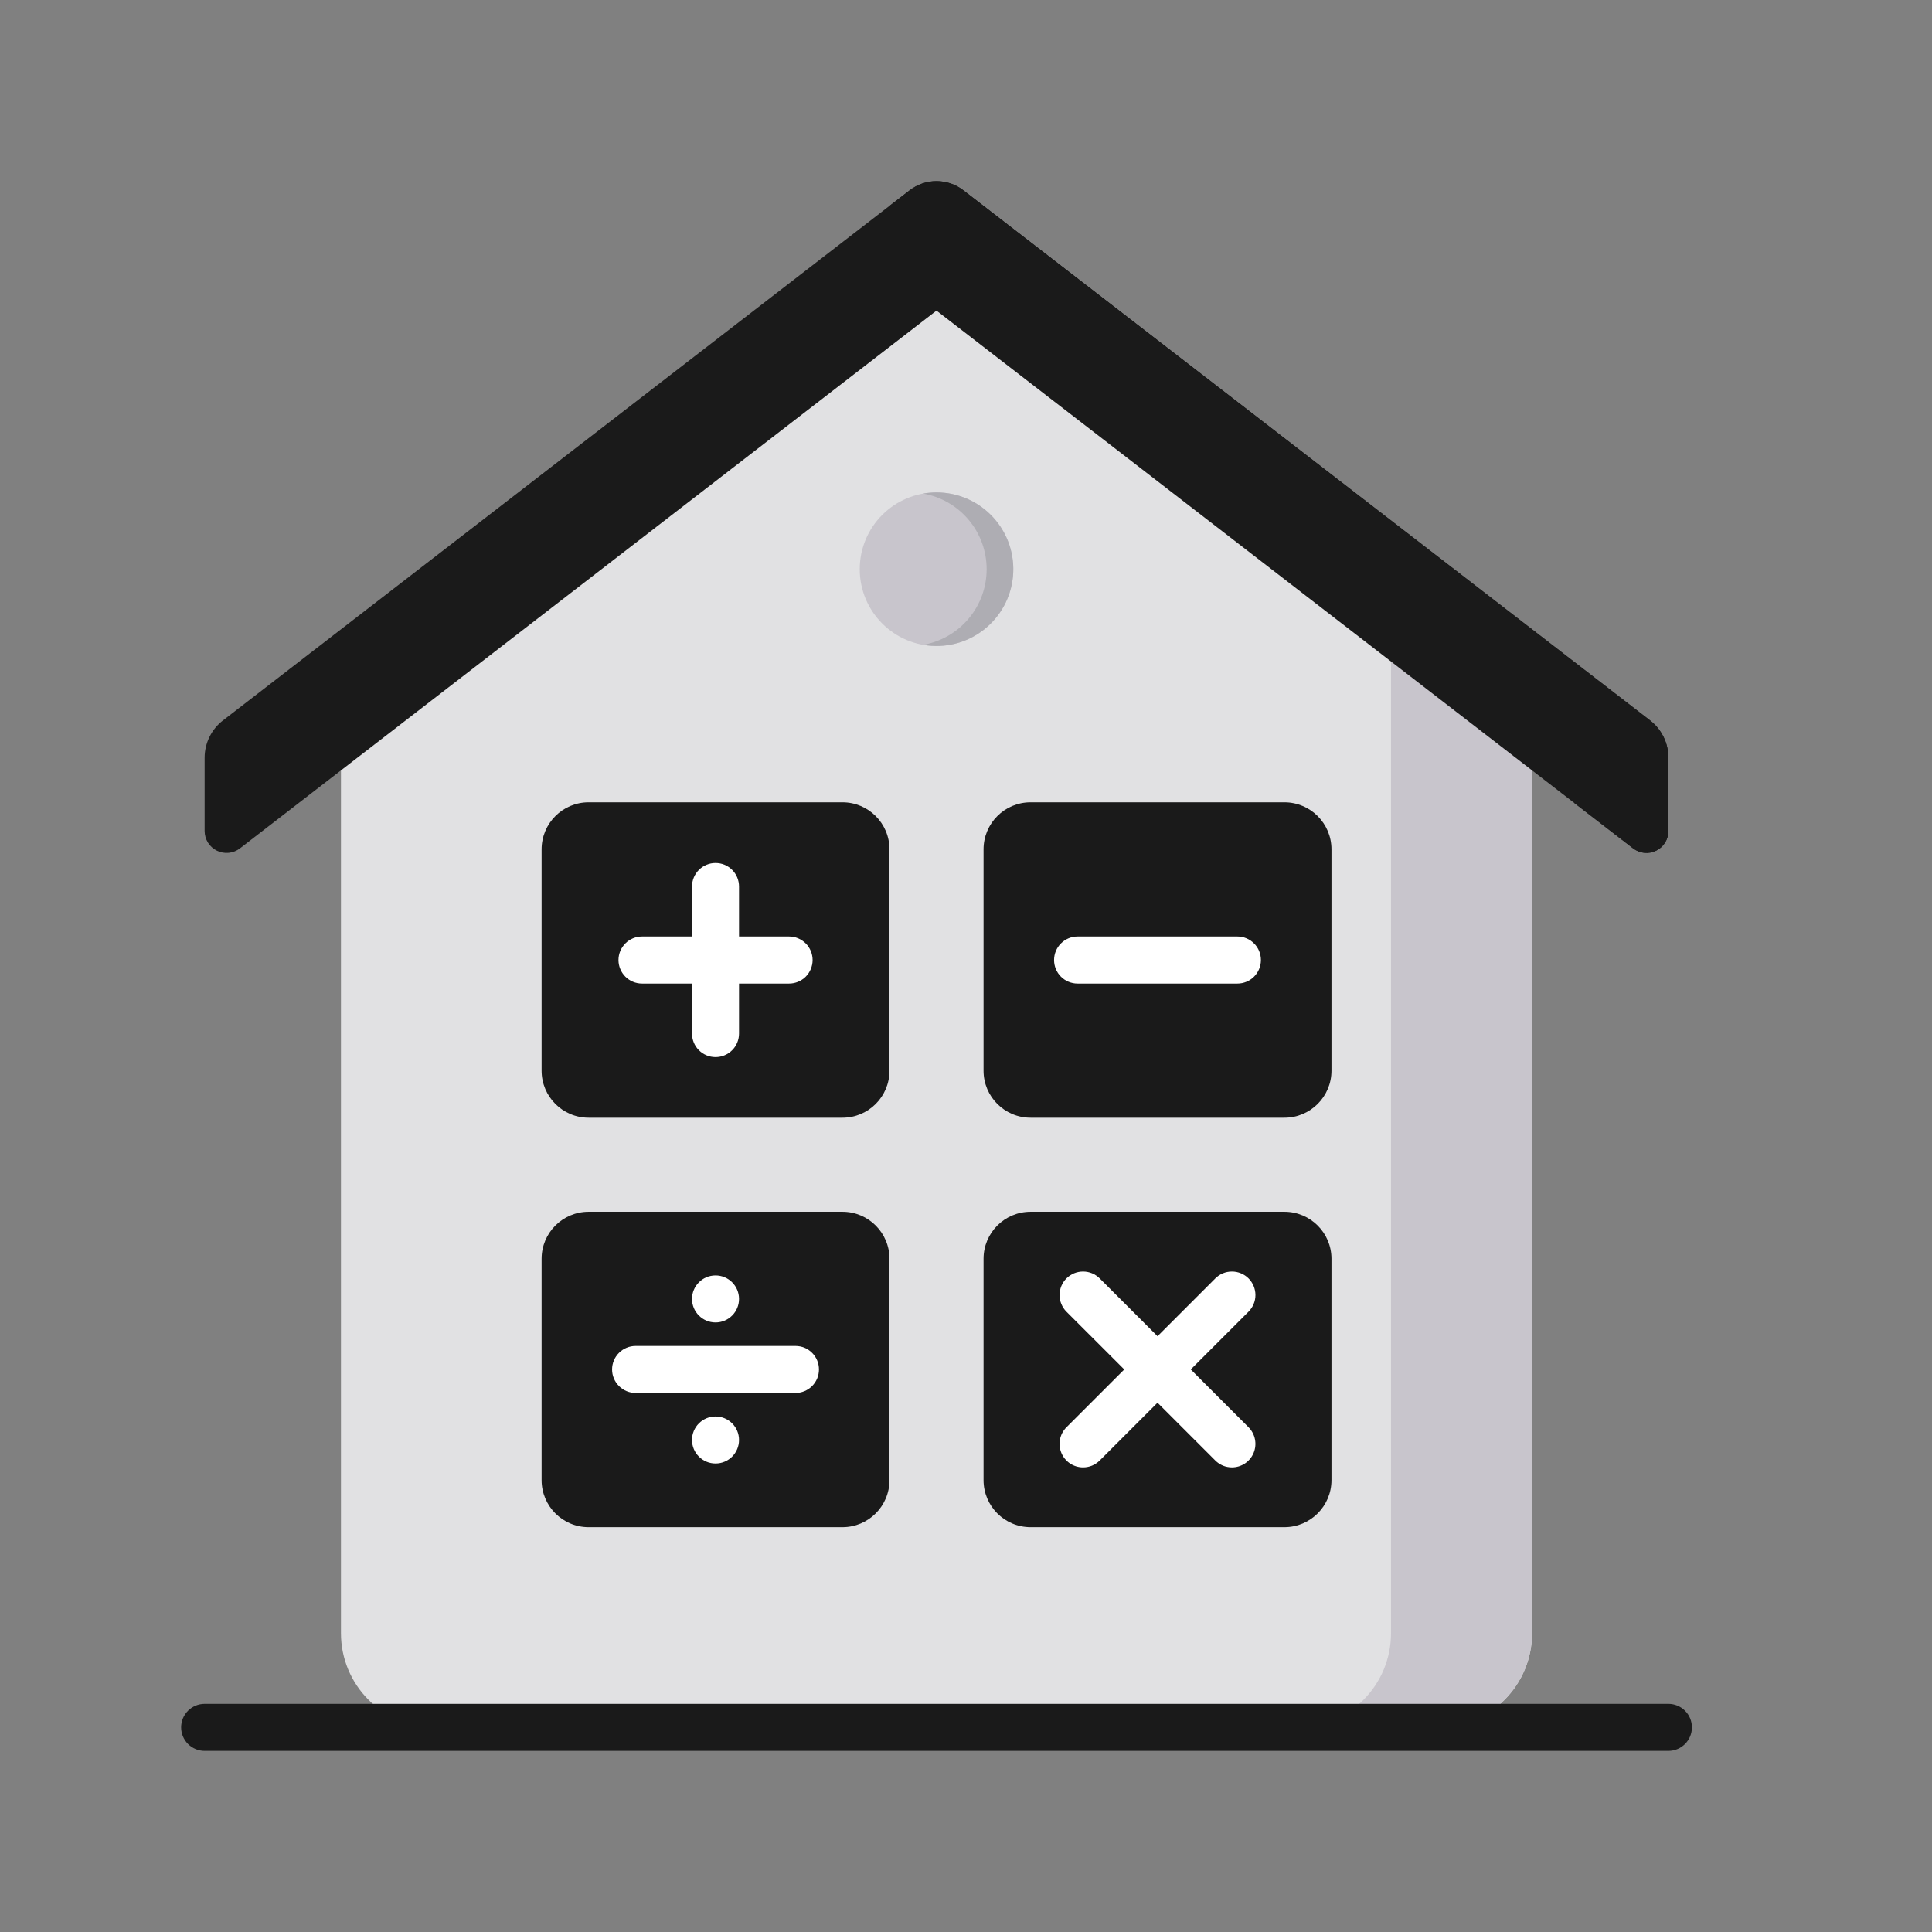 <svg width="48" height="48" viewBox="0 0 48 48" fill="none" xmlns="http://www.w3.org/2000/svg">
<rect x="0" y="0" width="48" height="48" fill="#808080" stroke="none"/>
<path d="M38.063 16.829V40.58C38.063 41.2 37.817 41.794 37.379 42.232C36.941 42.67 36.347 42.916 35.727 42.916H10.808C10.188 42.916 9.594 42.67 9.156 42.232C8.718 41.794 8.471 41.2 8.471 40.58V16.829L23.207 6.046L38.063 16.829Z" fill="#E1E1E3"/>
<path d="M34.559 15.66V40.58C34.559 41.199 34.313 41.794 33.875 42.232C33.437 42.67 32.843 42.916 32.223 42.916H35.727C36.347 42.916 36.941 42.67 37.379 42.232C37.817 41.794 38.063 41.199 38.063 40.58V16.828L34.559 15.66Z" fill="#C8C5CC"/>
<path d="M40.573 21.077L23.267 7.717L5.962 21.077C5.882 21.139 5.785 21.178 5.684 21.188C5.582 21.198 5.48 21.18 5.389 21.135C5.297 21.09 5.22 21.02 5.166 20.934C5.113 20.847 5.084 20.748 5.084 20.646V18.825C5.084 18.646 5.125 18.47 5.204 18.31C5.282 18.149 5.397 18.009 5.538 17.9L22.601 4.727C22.792 4.58 23.026 4.5 23.267 4.5C23.509 4.5 23.743 4.58 23.934 4.727L40.997 17.9C41.138 18.009 41.252 18.149 41.331 18.31C41.41 18.47 41.451 18.646 41.451 18.825V20.646C41.451 20.748 41.422 20.847 41.368 20.934C41.315 21.02 41.238 21.09 41.146 21.135C41.055 21.18 40.953 21.198 40.851 21.188C40.75 21.178 40.653 21.139 40.573 21.077Z" fill="#1A1A1A"/>
<path d="M40.997 17.9L23.934 4.727C23.743 4.58 23.509 4.5 23.267 4.5C23.026 4.5 22.792 4.58 22.601 4.727L22.099 5.115L38.66 17.9C38.802 18.009 38.916 18.149 38.995 18.31C39.074 18.47 39.115 18.646 39.115 18.825V19.952L40.573 21.077C40.653 21.139 40.75 21.178 40.851 21.188C40.953 21.198 41.055 21.18 41.146 21.135C41.238 21.09 41.315 21.02 41.368 20.934C41.422 20.847 41.451 20.748 41.451 20.646V18.825C41.451 18.646 41.41 18.47 41.331 18.31C41.252 18.149 41.138 18.009 40.997 17.9Z" fill="#1A1A1A"/>
<path d="M31.911 30.106H25.604C24.959 30.106 24.436 30.629 24.436 31.274V36.773C24.436 37.419 24.959 37.942 25.604 37.942H31.911C32.556 37.942 33.08 37.419 33.08 36.773V31.274C33.08 30.629 32.556 30.106 31.911 30.106Z" fill="#1A1A1A"/>
<path d="M41.451 43.5H5.084C4.929 43.5 4.781 43.438 4.671 43.329C4.562 43.219 4.5 43.071 4.5 42.916C4.5 42.761 4.562 42.612 4.671 42.503C4.781 42.393 4.929 42.332 5.084 42.332H41.451C41.606 42.332 41.754 42.393 41.864 42.503C41.974 42.612 42.035 42.761 42.035 42.916C42.035 43.071 41.974 43.219 41.864 43.329C41.754 43.438 41.606 43.5 41.451 43.5Z" fill="#1A1A1A"/>
<path d="M20.931 30.106H14.624C13.979 30.106 13.456 30.629 13.456 31.274V36.773C13.456 37.419 13.979 37.942 14.624 37.942H20.931C21.576 37.942 22.099 37.419 22.099 36.773V31.274C22.099 30.629 21.576 30.106 20.931 30.106Z" fill="#1A1A1A"/>
<path d="M30.607 36.457C30.53 36.457 30.454 36.442 30.383 36.413C30.312 36.383 30.248 36.34 30.194 36.286L26.495 32.588C26.441 32.534 26.398 32.469 26.369 32.398C26.34 32.328 26.325 32.252 26.325 32.175C26.325 32.098 26.34 32.022 26.369 31.951C26.398 31.881 26.441 31.816 26.495 31.762C26.55 31.708 26.614 31.665 26.685 31.635C26.756 31.606 26.832 31.591 26.909 31.591C26.985 31.591 27.061 31.606 27.132 31.635C27.203 31.665 27.267 31.708 27.322 31.762L31.02 35.46C31.101 35.542 31.157 35.646 31.179 35.759C31.202 35.872 31.19 35.99 31.146 36.096C31.102 36.203 31.027 36.294 30.931 36.359C30.835 36.423 30.722 36.457 30.607 36.457Z" fill="white"/>
<path d="M26.909 36.457C26.793 36.457 26.68 36.423 26.584 36.359C26.488 36.294 26.413 36.203 26.369 36.096C26.325 35.99 26.313 35.872 26.336 35.759C26.358 35.646 26.414 35.542 26.496 35.46L30.194 31.762C30.303 31.652 30.452 31.591 30.607 31.591C30.762 31.591 30.91 31.652 31.02 31.762C31.129 31.872 31.191 32.02 31.191 32.175C31.191 32.33 31.129 32.478 31.02 32.588L27.322 36.286C27.267 36.34 27.203 36.383 27.132 36.413C27.061 36.442 26.985 36.457 26.909 36.457Z" fill="white"/>
<path d="M31.911 19.933H25.604C24.959 19.933 24.436 20.456 24.436 21.102V26.601C24.436 27.246 24.959 27.769 25.604 27.769H31.911C32.556 27.769 33.08 27.246 33.08 26.601V21.102C33.08 20.456 32.556 19.933 31.911 19.933Z" fill="#1A1A1A"/>
<path d="M19.763 34.608H15.792C15.637 34.608 15.488 34.546 15.379 34.437C15.269 34.327 15.207 34.179 15.207 34.024C15.207 33.869 15.269 33.72 15.379 33.611C15.488 33.501 15.637 33.44 15.792 33.44H19.763C19.918 33.44 20.067 33.501 20.176 33.611C20.286 33.72 20.347 33.869 20.347 34.024C20.347 34.179 20.286 34.327 20.176 34.437C20.067 34.546 19.918 34.608 19.763 34.608Z" fill="white"/>
<path d="M17.777 32.856C18.1 32.856 18.361 32.594 18.361 32.272C18.361 31.949 18.1 31.688 17.777 31.688C17.455 31.688 17.193 31.949 17.193 32.272C17.193 32.594 17.455 32.856 17.777 32.856Z" fill="white"/>
<path d="M17.777 36.36C18.1 36.36 18.361 36.099 18.361 35.776C18.361 35.453 18.1 35.192 17.777 35.192C17.455 35.192 17.193 35.453 17.193 35.776C17.193 36.099 17.455 36.36 17.777 36.36Z" fill="white"/>
<path d="M30.743 24.436H26.772C26.617 24.436 26.468 24.374 26.359 24.265C26.249 24.155 26.188 24.006 26.188 23.852C26.188 23.697 26.249 23.548 26.359 23.439C26.468 23.329 26.617 23.267 26.772 23.267H30.743C30.898 23.267 31.047 23.329 31.156 23.439C31.266 23.548 31.327 23.697 31.327 23.852C31.327 24.006 31.266 24.155 31.156 24.265C31.047 24.374 30.898 24.436 30.743 24.436Z" fill="white"/>
<path d="M20.931 19.933H14.624C13.979 19.933 13.456 20.456 13.456 21.102V26.601C13.456 27.246 13.979 27.769 14.624 27.769H20.931C21.576 27.769 22.099 27.246 22.099 26.601V21.102C22.099 20.456 21.576 19.933 20.931 19.933Z" fill="#1A1A1A"/>
<path d="M17.777 26.263C17.622 26.263 17.474 26.202 17.364 26.092C17.255 25.983 17.193 25.834 17.193 25.679V22.025C17.193 21.87 17.255 21.721 17.364 21.612C17.474 21.502 17.622 21.441 17.777 21.441C17.932 21.441 18.081 21.502 18.19 21.612C18.3 21.721 18.361 21.87 18.361 22.025V25.679C18.361 25.834 18.3 25.983 18.19 26.092C18.081 26.202 17.932 26.263 17.777 26.263Z" fill="white"/>
<path d="M19.605 24.436H15.95C15.795 24.436 15.647 24.374 15.537 24.265C15.428 24.155 15.366 24.006 15.366 23.852C15.366 23.697 15.428 23.548 15.537 23.439C15.647 23.329 15.795 23.267 15.95 23.267H19.605C19.76 23.267 19.908 23.329 20.018 23.439C20.127 23.548 20.189 23.697 20.189 23.852C20.189 24.006 20.127 24.155 20.018 24.265C19.908 24.374 19.76 24.436 19.605 24.436Z" fill="white"/>
<path d="M23.267 16.05C24.321 16.05 25.175 15.195 25.175 14.142C25.175 13.088 24.321 12.234 23.267 12.234C22.214 12.234 21.36 13.088 21.36 14.142C21.36 15.195 22.214 16.05 23.267 16.05Z" fill="#C8C5CC"/>
<path d="M23.267 12.234C23.157 12.234 23.047 12.244 22.938 12.263C23.379 12.341 23.779 12.572 24.067 12.916C24.355 13.259 24.513 13.693 24.513 14.142C24.513 14.59 24.355 15.024 24.067 15.367C23.779 15.711 23.379 15.942 22.938 16.02C23.198 16.066 23.466 16.057 23.723 15.994C23.979 15.931 24.22 15.815 24.43 15.654C24.64 15.493 24.814 15.29 24.941 15.058C25.068 14.826 25.145 14.57 25.168 14.307C25.191 14.043 25.159 13.778 25.074 13.527C24.989 13.277 24.852 13.047 24.674 12.852C24.495 12.657 24.278 12.502 24.036 12.395C23.794 12.289 23.532 12.234 23.267 12.234Z" fill="#AEADB3"/>
</svg>
